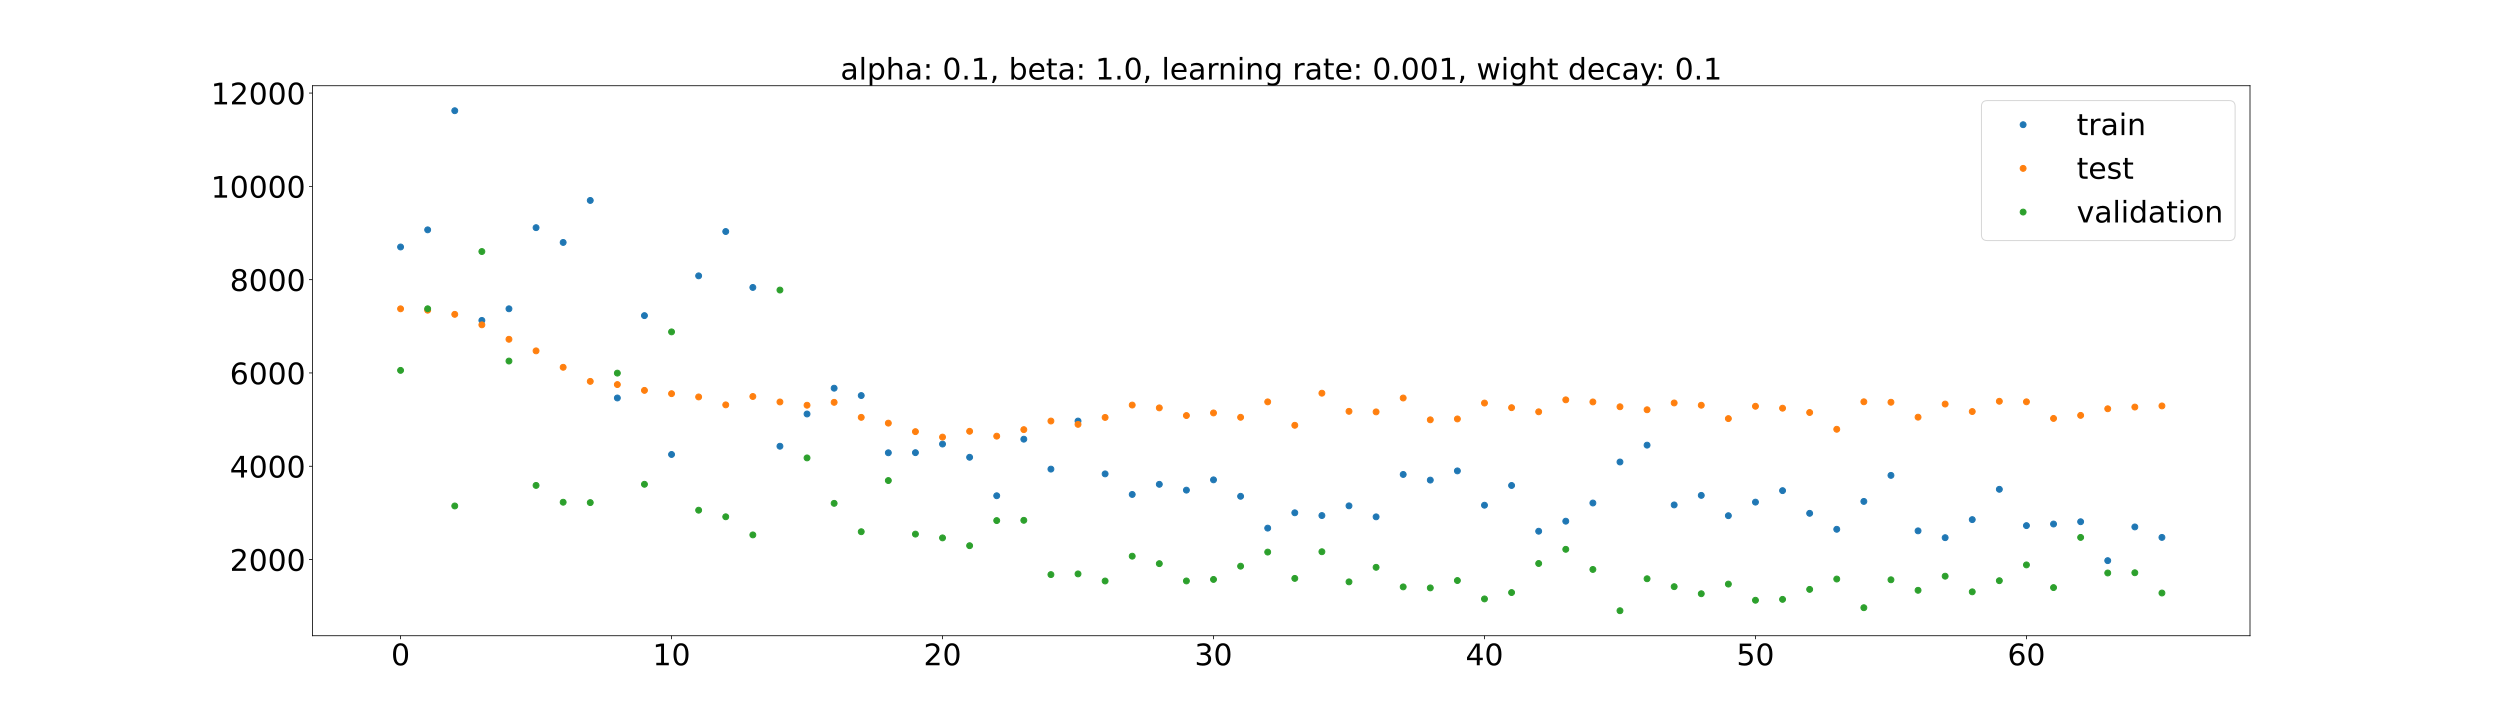 <?xml version="1.0" encoding="utf-8" standalone="no"?>
<!DOCTYPE svg PUBLIC "-//W3C//DTD SVG 1.1//EN"
  "http://www.w3.org/Graphics/SVG/1.1/DTD/svg11.dtd">
<!-- Created with matplotlib (https://matplotlib.org/) -->
<svg height="720pt" version="1.1" viewBox="0 0 2520 720" width="2520pt" xmlns="http://www.w3.org/2000/svg" xmlns:xlink="http://www.w3.org/1999/xlink">
 <defs>
  <style type="text/css">*{stroke-linecap:butt;stroke-linejoin:round;}</style>
 </defs>
 <g id="figure_1">
  <g id="patch_1">
   <path d="M 0 720 
L 2520 720 
L 2520 0 
L 0 0 
z
" style="fill:#ffffff;"/>
  </g>
  <g id="axes_1">
   <g id="patch_2">
    <path d="M 315 640.8 
L 2268 640.8 
L 2268 86.4 
L 315 86.4 
z
" style="fill:#ffffff;"/>
   </g>
   <g id="matplotlib.axis_1">
    <g id="xtick_1">
     <g id="line2d_1">
      <defs>
       <path d="M 0 0 
L 0 3.5 
" id="mc9bc562bd0" style="stroke:#000000;stroke-width:0.8;"/>
      </defs>
      <g>
       <use style="stroke:#000000;stroke-width:0.8;" x="403.773" xlink:href="#mc9bc562bd0" y="640.8"/>
      </g>
     </g>
     <g id="text_1">
      <!-- 0 -->
      <g transform="translate(394.229 670.595)scale(0.3 -0.3)">
       <defs>
        <path d="M 31.781 66.406 
Q 24.172 66.406 20.328 58.906 
Q 16.5 51.422 16.5 36.375 
Q 16.5 21.391 20.328 13.891 
Q 24.172 6.391 31.781 6.391 
Q 39.453 6.391 43.281 13.891 
Q 47.125 21.391 47.125 36.375 
Q 47.125 51.422 43.281 58.906 
Q 39.453 66.406 31.781 66.406 
z
M 31.781 74.219 
Q 44.047 74.219 50.516 64.516 
Q 56.984 54.828 56.984 36.375 
Q 56.984 17.969 50.516 8.266 
Q 44.047 -1.422 31.781 -1.422 
Q 19.531 -1.422 13.062 8.266 
Q 6.594 17.969 6.594 36.375 
Q 6.594 54.828 13.062 64.516 
Q 19.531 74.219 31.781 74.219 
z
" id="DejaVuSans-48"/>
       </defs>
       <use xlink:href="#DejaVuSans-48"/>
      </g>
     </g>
    </g>
    <g id="xtick_2">
     <g id="line2d_2">
      <g>
       <use style="stroke:#000000;stroke-width:0.8;" x="676.92" xlink:href="#mc9bc562bd0" y="640.8"/>
      </g>
     </g>
     <g id="text_2">
      <!-- 10 -->
      <g transform="translate(657.832 670.595)scale(0.3 -0.3)">
       <defs>
        <path d="M 12.406 8.297 
L 28.516 8.297 
L 28.516 63.922 
L 10.984 60.406 
L 10.984 69.391 
L 28.422 72.906 
L 38.281 72.906 
L 38.281 8.297 
L 54.391 8.297 
L 54.391 0 
L 12.406 0 
z
" id="DejaVuSans-49"/>
       </defs>
       <use xlink:href="#DejaVuSans-49"/>
       <use x="63.623" xlink:href="#DejaVuSans-48"/>
      </g>
     </g>
    </g>
    <g id="xtick_3">
     <g id="line2d_3">
      <g>
       <use style="stroke:#000000;stroke-width:0.8;" x="950.066" xlink:href="#mc9bc562bd0" y="640.8"/>
      </g>
     </g>
     <g id="text_3">
      <!-- 20 -->
      <g transform="translate(930.979 670.595)scale(0.3 -0.3)">
       <defs>
        <path d="M 19.188 8.297 
L 53.609 8.297 
L 53.609 0 
L 7.328 0 
L 7.328 8.297 
Q 12.938 14.109 22.625 23.891 
Q 32.328 33.688 34.812 36.531 
Q 39.547 41.844 41.422 45.531 
Q 43.312 49.219 43.312 52.781 
Q 43.312 58.594 39.234 62.25 
Q 35.156 65.922 28.609 65.922 
Q 23.969 65.922 18.812 64.312 
Q 13.672 62.703 7.812 59.422 
L 7.812 69.391 
Q 13.766 71.781 18.938 73 
Q 24.125 74.219 28.422 74.219 
Q 39.75 74.219 46.484 68.547 
Q 53.219 62.891 53.219 53.422 
Q 53.219 48.922 51.531 44.891 
Q 49.859 40.875 45.406 35.406 
Q 44.188 33.984 37.641 27.219 
Q 31.109 20.453 19.188 8.297 
z
" id="DejaVuSans-50"/>
       </defs>
       <use xlink:href="#DejaVuSans-50"/>
       <use x="63.623" xlink:href="#DejaVuSans-48"/>
      </g>
     </g>
    </g>
    <g id="xtick_4">
     <g id="line2d_4">
      <g>
       <use style="stroke:#000000;stroke-width:0.8;" x="1223.213" xlink:href="#mc9bc562bd0" y="640.8"/>
      </g>
     </g>
     <g id="text_4">
      <!-- 30 -->
      <g transform="translate(1204.126 670.595)scale(0.3 -0.3)">
       <defs>
        <path d="M 40.578 39.312 
Q 47.656 37.797 51.625 33 
Q 55.609 28.219 55.609 21.188 
Q 55.609 10.406 48.188 4.484 
Q 40.766 -1.422 27.094 -1.422 
Q 22.516 -1.422 17.656 -0.516 
Q 12.797 0.391 7.625 2.203 
L 7.625 11.719 
Q 11.719 9.328 16.594 8.109 
Q 21.484 6.891 26.812 6.891 
Q 36.078 6.891 40.938 10.547 
Q 45.797 14.203 45.797 21.188 
Q 45.797 27.641 41.281 31.266 
Q 36.766 34.906 28.719 34.906 
L 20.219 34.906 
L 20.219 43.016 
L 29.109 43.016 
Q 36.375 43.016 40.234 45.922 
Q 44.094 48.828 44.094 54.297 
Q 44.094 59.906 40.109 62.906 
Q 36.141 65.922 28.719 65.922 
Q 24.656 65.922 20.016 65.031 
Q 15.375 64.156 9.812 62.312 
L 9.812 71.094 
Q 15.438 72.656 20.344 73.438 
Q 25.25 74.219 29.594 74.219 
Q 40.828 74.219 47.359 69.109 
Q 53.906 64.016 53.906 55.328 
Q 53.906 49.266 50.438 45.094 
Q 46.969 40.922 40.578 39.312 
z
" id="DejaVuSans-51"/>
       </defs>
       <use xlink:href="#DejaVuSans-51"/>
       <use x="63.623" xlink:href="#DejaVuSans-48"/>
      </g>
     </g>
    </g>
    <g id="xtick_5">
     <g id="line2d_5">
      <g>
       <use style="stroke:#000000;stroke-width:0.8;" x="1496.36" xlink:href="#mc9bc562bd0" y="640.8"/>
      </g>
     </g>
     <g id="text_5">
      <!-- 40 -->
      <g transform="translate(1477.273 670.595)scale(0.3 -0.3)">
       <defs>
        <path d="M 37.797 64.312 
L 12.891 25.391 
L 37.797 25.391 
z
M 35.203 72.906 
L 47.609 72.906 
L 47.609 25.391 
L 58.016 25.391 
L 58.016 17.188 
L 47.609 17.188 
L 47.609 0 
L 37.797 0 
L 37.797 17.188 
L 4.891 17.188 
L 4.891 26.703 
z
" id="DejaVuSans-52"/>
       </defs>
       <use xlink:href="#DejaVuSans-52"/>
       <use x="63.623" xlink:href="#DejaVuSans-48"/>
      </g>
     </g>
    </g>
    <g id="xtick_6">
     <g id="line2d_6">
      <g>
       <use style="stroke:#000000;stroke-width:0.8;" x="1769.507" xlink:href="#mc9bc562bd0" y="640.8"/>
      </g>
     </g>
     <g id="text_6">
      <!-- 50 -->
      <g transform="translate(1750.419 670.595)scale(0.3 -0.3)">
       <defs>
        <path d="M 10.797 72.906 
L 49.516 72.906 
L 49.516 64.594 
L 19.828 64.594 
L 19.828 46.734 
Q 21.969 47.469 24.109 47.828 
Q 26.266 48.188 28.422 48.188 
Q 40.625 48.188 47.75 41.5 
Q 54.891 34.812 54.891 23.391 
Q 54.891 11.625 47.562 5.094 
Q 40.234 -1.422 26.906 -1.422 
Q 22.312 -1.422 17.547 -0.641 
Q 12.797 0.141 7.719 1.703 
L 7.719 11.625 
Q 12.109 9.234 16.797 8.062 
Q 21.484 6.891 26.703 6.891 
Q 35.156 6.891 40.078 11.328 
Q 45.016 15.766 45.016 23.391 
Q 45.016 31 40.078 35.438 
Q 35.156 39.891 26.703 39.891 
Q 22.75 39.891 18.812 39.016 
Q 14.891 38.141 10.797 36.281 
z
" id="DejaVuSans-53"/>
       </defs>
       <use xlink:href="#DejaVuSans-53"/>
       <use x="63.623" xlink:href="#DejaVuSans-48"/>
      </g>
     </g>
    </g>
    <g id="xtick_7">
     <g id="line2d_7">
      <g>
       <use style="stroke:#000000;stroke-width:0.8;" x="2042.654" xlink:href="#mc9bc562bd0" y="640.8"/>
      </g>
     </g>
     <g id="text_7">
      <!-- 60 -->
      <g transform="translate(2023.566 670.595)scale(0.3 -0.3)">
       <defs>
        <path d="M 33.016 40.375 
Q 26.375 40.375 22.484 35.828 
Q 18.609 31.297 18.609 23.391 
Q 18.609 15.531 22.484 10.953 
Q 26.375 6.391 33.016 6.391 
Q 39.656 6.391 43.531 10.953 
Q 47.406 15.531 47.406 23.391 
Q 47.406 31.297 43.531 35.828 
Q 39.656 40.375 33.016 40.375 
z
M 52.594 71.297 
L 52.594 62.312 
Q 48.875 64.062 45.094 64.984 
Q 41.312 65.922 37.594 65.922 
Q 27.828 65.922 22.672 59.328 
Q 17.531 52.734 16.797 39.406 
Q 19.672 43.656 24.016 45.922 
Q 28.375 48.188 33.594 48.188 
Q 44.578 48.188 50.953 41.516 
Q 57.328 34.859 57.328 23.391 
Q 57.328 12.156 50.688 5.359 
Q 44.047 -1.422 33.016 -1.422 
Q 20.359 -1.422 13.672 8.266 
Q 6.984 17.969 6.984 36.375 
Q 6.984 53.656 15.188 63.938 
Q 23.391 74.219 37.203 74.219 
Q 40.922 74.219 44.703 73.484 
Q 48.484 72.75 52.594 71.297 
z
" id="DejaVuSans-54"/>
       </defs>
       <use xlink:href="#DejaVuSans-54"/>
       <use x="63.623" xlink:href="#DejaVuSans-48"/>
      </g>
     </g>
    </g>
   </g>
   <g id="matplotlib.axis_2">
    <g id="ytick_1">
     <g id="line2d_8">
      <defs>
       <path d="M 0 0 
L -3.5 0 
" id="md8aa3da83f" style="stroke:#000000;stroke-width:0.8;"/>
      </defs>
      <g>
       <use style="stroke:#000000;stroke-width:0.8;" x="315" xlink:href="#md8aa3da83f" y="564.018"/>
      </g>
     </g>
     <g id="text_8">
      <!-- 2000 -->
      <g transform="translate(231.65 575.416)scale(0.3 -0.3)">
       <use xlink:href="#DejaVuSans-50"/>
       <use x="63.623" xlink:href="#DejaVuSans-48"/>
       <use x="127.246" xlink:href="#DejaVuSans-48"/>
       <use x="190.869" xlink:href="#DejaVuSans-48"/>
      </g>
     </g>
    </g>
    <g id="ytick_2">
     <g id="line2d_9">
      <g>
       <use style="stroke:#000000;stroke-width:0.8;" x="315" xlink:href="#md8aa3da83f" y="469.978"/>
      </g>
     </g>
     <g id="text_9">
      <!-- 4000 -->
      <g transform="translate(231.65 481.375)scale(0.3 -0.3)">
       <use xlink:href="#DejaVuSans-52"/>
       <use x="63.623" xlink:href="#DejaVuSans-48"/>
       <use x="127.246" xlink:href="#DejaVuSans-48"/>
       <use x="190.869" xlink:href="#DejaVuSans-48"/>
      </g>
     </g>
    </g>
    <g id="ytick_3">
     <g id="line2d_10">
      <g>
       <use style="stroke:#000000;stroke-width:0.8;" x="315" xlink:href="#md8aa3da83f" y="375.938"/>
      </g>
     </g>
     <g id="text_10">
      <!-- 6000 -->
      <g transform="translate(231.65 387.335)scale(0.3 -0.3)">
       <use xlink:href="#DejaVuSans-54"/>
       <use x="63.623" xlink:href="#DejaVuSans-48"/>
       <use x="127.246" xlink:href="#DejaVuSans-48"/>
       <use x="190.869" xlink:href="#DejaVuSans-48"/>
      </g>
     </g>
    </g>
    <g id="ytick_4">
     <g id="line2d_11">
      <g>
       <use style="stroke:#000000;stroke-width:0.8;" x="315" xlink:href="#md8aa3da83f" y="281.897"/>
      </g>
     </g>
     <g id="text_11">
      <!-- 8000 -->
      <g transform="translate(231.65 293.295)scale(0.3 -0.3)">
       <defs>
        <path d="M 31.781 34.625 
Q 24.75 34.625 20.719 30.859 
Q 16.703 27.094 16.703 20.516 
Q 16.703 13.922 20.719 10.156 
Q 24.75 6.391 31.781 6.391 
Q 38.812 6.391 42.859 10.172 
Q 46.922 13.969 46.922 20.516 
Q 46.922 27.094 42.891 30.859 
Q 38.875 34.625 31.781 34.625 
z
M 21.922 38.812 
Q 15.578 40.375 12.031 44.719 
Q 8.5 49.078 8.5 55.328 
Q 8.5 64.062 14.719 69.141 
Q 20.953 74.219 31.781 74.219 
Q 42.672 74.219 48.875 69.141 
Q 55.078 64.062 55.078 55.328 
Q 55.078 49.078 51.531 44.719 
Q 48 40.375 41.703 38.812 
Q 48.828 37.156 52.797 32.312 
Q 56.781 27.484 56.781 20.516 
Q 56.781 9.906 50.312 4.234 
Q 43.844 -1.422 31.781 -1.422 
Q 19.734 -1.422 13.25 4.234 
Q 6.781 9.906 6.781 20.516 
Q 6.781 27.484 10.781 32.312 
Q 14.797 37.156 21.922 38.812 
z
M 18.312 54.391 
Q 18.312 48.734 21.844 45.562 
Q 25.391 42.391 31.781 42.391 
Q 38.141 42.391 41.719 45.562 
Q 45.312 48.734 45.312 54.391 
Q 45.312 60.062 41.719 63.234 
Q 38.141 66.406 31.781 66.406 
Q 25.391 66.406 21.844 63.234 
Q 18.312 60.062 18.312 54.391 
z
" id="DejaVuSans-56"/>
       </defs>
       <use xlink:href="#DejaVuSans-56"/>
       <use x="63.623" xlink:href="#DejaVuSans-48"/>
       <use x="127.246" xlink:href="#DejaVuSans-48"/>
       <use x="190.869" xlink:href="#DejaVuSans-48"/>
      </g>
     </g>
    </g>
    <g id="ytick_5">
     <g id="line2d_12">
      <g>
       <use style="stroke:#000000;stroke-width:0.8;" x="315" xlink:href="#md8aa3da83f" y="187.857"/>
      </g>
     </g>
     <g id="text_12">
      <!-- 10000 -->
      <g transform="translate(212.562 199.255)scale(0.3 -0.3)">
       <use xlink:href="#DejaVuSans-49"/>
       <use x="63.623" xlink:href="#DejaVuSans-48"/>
       <use x="127.246" xlink:href="#DejaVuSans-48"/>
       <use x="190.869" xlink:href="#DejaVuSans-48"/>
       <use x="254.492" xlink:href="#DejaVuSans-48"/>
      </g>
     </g>
    </g>
    <g id="ytick_6">
     <g id="line2d_13">
      <g>
       <use style="stroke:#000000;stroke-width:0.8;" x="315" xlink:href="#md8aa3da83f" y="93.817"/>
      </g>
     </g>
     <g id="text_13">
      <!-- 12000 -->
      <g transform="translate(212.562 105.214)scale(0.3 -0.3)">
       <use xlink:href="#DejaVuSans-49"/>
       <use x="63.623" xlink:href="#DejaVuSans-50"/>
       <use x="127.246" xlink:href="#DejaVuSans-48"/>
       <use x="190.869" xlink:href="#DejaVuSans-48"/>
       <use x="254.492" xlink:href="#DejaVuSans-48"/>
      </g>
     </g>
    </g>
   </g>
   <g id="line2d_14">
    <defs>
     <path d="M 0 3 
C 0.796 3 1.559 2.684 2.121 2.121 
C 2.684 1.559 3 0.796 3 0 
C 3 -0.796 2.684 -1.559 2.121 -2.121 
C 1.559 -2.684 0.796 -3 0 -3 
C -0.796 -3 -1.559 -2.684 -2.121 -2.121 
C -2.684 -1.559 -3 -0.796 -3 0 
C -3 0.796 -2.684 1.559 -2.121 2.121 
C -1.559 2.684 -0.796 3 0 3 
z
" id="md04fc78497" style="stroke:#1f77b4;"/>
    </defs>
    <g clip-path="url(#p22662bd210)">
     <use style="fill:#1f77b4;stroke:#1f77b4;" x="403.773" xlink:href="#md04fc78497" y="248.954"/>
     <use style="fill:#1f77b4;stroke:#1f77b4;" x="431.087" xlink:href="#md04fc78497" y="231.677"/>
     <use style="fill:#1f77b4;stroke:#1f77b4;" x="458.402" xlink:href="#md04fc78497" y="111.6"/>
     <use style="fill:#1f77b4;stroke:#1f77b4;" x="485.717" xlink:href="#md04fc78497" y="322.986"/>
     <use style="fill:#1f77b4;stroke:#1f77b4;" x="513.031" xlink:href="#md04fc78497" y="311.255"/>
     <use style="fill:#1f77b4;stroke:#1f77b4;" x="540.346" xlink:href="#md04fc78497" y="229.481"/>
     <use style="fill:#1f77b4;stroke:#1f77b4;" x="567.661" xlink:href="#md04fc78497" y="244.379"/>
     <use style="fill:#1f77b4;stroke:#1f77b4;" x="594.976" xlink:href="#md04fc78497" y="202.047"/>
     <use style="fill:#1f77b4;stroke:#1f77b4;" x="622.29" xlink:href="#md04fc78497" y="401.155"/>
     <use style="fill:#1f77b4;stroke:#1f77b4;" x="649.605" xlink:href="#md04fc78497" y="318.146"/>
     <use style="fill:#1f77b4;stroke:#1f77b4;" x="676.92" xlink:href="#md04fc78497" y="458.099"/>
     <use style="fill:#1f77b4;stroke:#1f77b4;" x="704.234" xlink:href="#md04fc78497" y="278.049"/>
     <use style="fill:#1f77b4;stroke:#1f77b4;" x="731.549" xlink:href="#md04fc78497" y="233.372"/>
     <use style="fill:#1f77b4;stroke:#1f77b4;" x="758.864" xlink:href="#md04fc78497" y="289.744"/>
     <use style="fill:#1f77b4;stroke:#1f77b4;" x="786.178" xlink:href="#md04fc78497" y="449.809"/>
     <use style="fill:#1f77b4;stroke:#1f77b4;" x="813.493" xlink:href="#md04fc78497" y="417.294"/>
     <use style="fill:#1f77b4;stroke:#1f77b4;" x="840.808" xlink:href="#md04fc78497" y="391.308"/>
     <use style="fill:#1f77b4;stroke:#1f77b4;" x="868.122" xlink:href="#md04fc78497" y="398.706"/>
     <use style="fill:#1f77b4;stroke:#1f77b4;" x="895.437" xlink:href="#md04fc78497" y="456.402"/>
     <use style="fill:#1f77b4;stroke:#1f77b4;" x="922.752" xlink:href="#md04fc78497" y="456.28"/>
     <use style="fill:#1f77b4;stroke:#1f77b4;" x="950.066" xlink:href="#md04fc78497" y="447.597"/>
     <use style="fill:#1f77b4;stroke:#1f77b4;" x="977.381" xlink:href="#md04fc78497" y="460.926"/>
     <use style="fill:#1f77b4;stroke:#1f77b4;" x="1004.696" xlink:href="#md04fc78497" y="499.713"/>
     <use style="fill:#1f77b4;stroke:#1f77b4;" x="1032.01" xlink:href="#md04fc78497" y="442.699"/>
     <use style="fill:#1f77b4;stroke:#1f77b4;" x="1059.325" xlink:href="#md04fc78497" y="472.862"/>
     <use style="fill:#1f77b4;stroke:#1f77b4;" x="1086.64" xlink:href="#md04fc78497" y="424.41"/>
     <use style="fill:#1f77b4;stroke:#1f77b4;" x="1113.955" xlink:href="#md04fc78497" y="477.67"/>
     <use style="fill:#1f77b4;stroke:#1f77b4;" x="1141.269" xlink:href="#md04fc78497" y="498.402"/>
     <use style="fill:#1f77b4;stroke:#1f77b4;" x="1168.584" xlink:href="#md04fc78497" y="488.189"/>
     <use style="fill:#1f77b4;stroke:#1f77b4;" x="1195.899" xlink:href="#md04fc78497" y="494.056"/>
     <use style="fill:#1f77b4;stroke:#1f77b4;" x="1223.213" xlink:href="#md04fc78497" y="483.68"/>
     <use style="fill:#1f77b4;stroke:#1f77b4;" x="1250.528" xlink:href="#md04fc78497" y="500.259"/>
     <use style="fill:#1f77b4;stroke:#1f77b4;" x="1277.843" xlink:href="#md04fc78497" y="532.348"/>
     <use style="fill:#1f77b4;stroke:#1f77b4;" x="1305.157" xlink:href="#md04fc78497" y="516.889"/>
     <use style="fill:#1f77b4;stroke:#1f77b4;" x="1332.472" xlink:href="#md04fc78497" y="519.664"/>
     <use style="fill:#1f77b4;stroke:#1f77b4;" x="1359.787" xlink:href="#md04fc78497" y="509.883"/>
     <use style="fill:#1f77b4;stroke:#1f77b4;" x="1387.101" xlink:href="#md04fc78497" y="520.97"/>
     <use style="fill:#1f77b4;stroke:#1f77b4;" x="1414.416" xlink:href="#md04fc78497" y="478.245"/>
     <use style="fill:#1f77b4;stroke:#1f77b4;" x="1441.731" xlink:href="#md04fc78497" y="483.939"/>
     <use style="fill:#1f77b4;stroke:#1f77b4;" x="1469.045" xlink:href="#md04fc78497" y="474.655"/>
     <use style="fill:#1f77b4;stroke:#1f77b4;" x="1496.36" xlink:href="#md04fc78497" y="509.249"/>
     <use style="fill:#1f77b4;stroke:#1f77b4;" x="1523.675" xlink:href="#md04fc78497" y="489.359"/>
     <use style="fill:#1f77b4;stroke:#1f77b4;" x="1550.99" xlink:href="#md04fc78497" y="535.467"/>
     <use style="fill:#1f77b4;stroke:#1f77b4;" x="1578.304" xlink:href="#md04fc78497" y="525.36"/>
     <use style="fill:#1f77b4;stroke:#1f77b4;" x="1605.619" xlink:href="#md04fc78497" y="507.031"/>
     <use style="fill:#1f77b4;stroke:#1f77b4;" x="1632.934" xlink:href="#md04fc78497" y="465.682"/>
     <use style="fill:#1f77b4;stroke:#1f77b4;" x="1660.248" xlink:href="#md04fc78497" y="448.709"/>
     <use style="fill:#1f77b4;stroke:#1f77b4;" x="1687.563" xlink:href="#md04fc78497" y="508.962"/>
     <use style="fill:#1f77b4;stroke:#1f77b4;" x="1714.878" xlink:href="#md04fc78497" y="499.34"/>
     <use style="fill:#1f77b4;stroke:#1f77b4;" x="1742.192" xlink:href="#md04fc78497" y="519.826"/>
     <use style="fill:#1f77b4;stroke:#1f77b4;" x="1769.507" xlink:href="#md04fc78497" y="506.148"/>
     <use style="fill:#1f77b4;stroke:#1f77b4;" x="1796.822" xlink:href="#md04fc78497" y="494.564"/>
     <use style="fill:#1f77b4;stroke:#1f77b4;" x="1824.136" xlink:href="#md04fc78497" y="517.423"/>
     <use style="fill:#1f77b4;stroke:#1f77b4;" x="1851.451" xlink:href="#md04fc78497" y="533.512"/>
     <use style="fill:#1f77b4;stroke:#1f77b4;" x="1878.766" xlink:href="#md04fc78497" y="505.431"/>
     <use style="fill:#1f77b4;stroke:#1f77b4;" x="1906.08" xlink:href="#md04fc78497" y="479.182"/>
     <use style="fill:#1f77b4;stroke:#1f77b4;" x="1933.395" xlink:href="#md04fc78497" y="535.091"/>
     <use style="fill:#1f77b4;stroke:#1f77b4;" x="1960.71" xlink:href="#md04fc78497" y="541.982"/>
     <use style="fill:#1f77b4;stroke:#1f77b4;" x="1988.024" xlink:href="#md04fc78497" y="523.767"/>
     <use style="fill:#1f77b4;stroke:#1f77b4;" x="2015.339" xlink:href="#md04fc78497" y="493.209"/>
     <use style="fill:#1f77b4;stroke:#1f77b4;" x="2042.654" xlink:href="#md04fc78497" y="529.822"/>
     <use style="fill:#1f77b4;stroke:#1f77b4;" x="2069.969" xlink:href="#md04fc78497" y="528.214"/>
     <use style="fill:#1f77b4;stroke:#1f77b4;" x="2097.283" xlink:href="#md04fc78497" y="525.915"/>
     <use style="fill:#1f77b4;stroke:#1f77b4;" x="2124.598" xlink:href="#md04fc78497" y="565.133"/>
     <use style="fill:#1f77b4;stroke:#1f77b4;" x="2151.913" xlink:href="#md04fc78497" y="531.134"/>
     <use style="fill:#1f77b4;stroke:#1f77b4;" x="2179.227" xlink:href="#md04fc78497" y="541.707"/>
    </g>
   </g>
   <g id="line2d_15">
    <defs>
     <path d="M 0 3 
C 0.796 3 1.559 2.684 2.121 2.121 
C 2.684 1.559 3 0.796 3 0 
C 3 -0.796 2.684 -1.559 2.121 -2.121 
C 1.559 -2.684 0.796 -3 0 -3 
C -0.796 -3 -1.559 -2.684 -2.121 -2.121 
C -2.684 -1.559 -3 -0.796 -3 0 
C -3 0.796 -2.684 1.559 -2.121 2.121 
C -1.559 2.684 -0.796 3 0 3 
z
" id="mc85e5ecba8" style="stroke:#ff7f0e;"/>
    </defs>
    <g clip-path="url(#p22662bd210)">
     <use style="fill:#ff7f0e;stroke:#ff7f0e;" x="403.773" xlink:href="#mc85e5ecba8" y="311.282"/>
     <use style="fill:#ff7f0e;stroke:#ff7f0e;" x="431.087" xlink:href="#mc85e5ecba8" y="312.681"/>
     <use style="fill:#ff7f0e;stroke:#ff7f0e;" x="458.402" xlink:href="#mc85e5ecba8" y="316.853"/>
     <use style="fill:#ff7f0e;stroke:#ff7f0e;" x="485.717" xlink:href="#mc85e5ecba8" y="327.415"/>
     <use style="fill:#ff7f0e;stroke:#ff7f0e;" x="513.031" xlink:href="#mc85e5ecba8" y="341.99"/>
     <use style="fill:#ff7f0e;stroke:#ff7f0e;" x="540.346" xlink:href="#mc85e5ecba8" y="353.663"/>
     <use style="fill:#ff7f0e;stroke:#ff7f0e;" x="567.661" xlink:href="#mc85e5ecba8" y="370.226"/>
     <use style="fill:#ff7f0e;stroke:#ff7f0e;" x="594.976" xlink:href="#mc85e5ecba8" y="384.428"/>
     <use style="fill:#ff7f0e;stroke:#ff7f0e;" x="622.29" xlink:href="#mc85e5ecba8" y="387.64"/>
     <use style="fill:#ff7f0e;stroke:#ff7f0e;" x="649.605" xlink:href="#mc85e5ecba8" y="393.499"/>
     <use style="fill:#ff7f0e;stroke:#ff7f0e;" x="676.92" xlink:href="#mc85e5ecba8" y="396.82"/>
     <use style="fill:#ff7f0e;stroke:#ff7f0e;" x="704.234" xlink:href="#mc85e5ecba8" y="400.112"/>
     <use style="fill:#ff7f0e;stroke:#ff7f0e;" x="731.549" xlink:href="#mc85e5ecba8" y="408.1"/>
     <use style="fill:#ff7f0e;stroke:#ff7f0e;" x="758.864" xlink:href="#mc85e5ecba8" y="399.662"/>
     <use style="fill:#ff7f0e;stroke:#ff7f0e;" x="786.178" xlink:href="#mc85e5ecba8" y="405.172"/>
     <use style="fill:#ff7f0e;stroke:#ff7f0e;" x="813.493" xlink:href="#mc85e5ecba8" y="408.474"/>
     <use style="fill:#ff7f0e;stroke:#ff7f0e;" x="840.808" xlink:href="#mc85e5ecba8" y="405.554"/>
     <use style="fill:#ff7f0e;stroke:#ff7f0e;" x="868.122" xlink:href="#mc85e5ecba8" y="420.687"/>
     <use style="fill:#ff7f0e;stroke:#ff7f0e;" x="895.437" xlink:href="#mc85e5ecba8" y="426.525"/>
     <use style="fill:#ff7f0e;stroke:#ff7f0e;" x="922.752" xlink:href="#mc85e5ecba8" y="435.092"/>
     <use style="fill:#ff7f0e;stroke:#ff7f0e;" x="950.066" xlink:href="#mc85e5ecba8" y="440.59"/>
     <use style="fill:#ff7f0e;stroke:#ff7f0e;" x="977.381" xlink:href="#mc85e5ecba8" y="434.73"/>
     <use style="fill:#ff7f0e;stroke:#ff7f0e;" x="1004.696" xlink:href="#mc85e5ecba8" y="439.647"/>
     <use style="fill:#ff7f0e;stroke:#ff7f0e;" x="1032.01" xlink:href="#mc85e5ecba8" y="433.065"/>
     <use style="fill:#ff7f0e;stroke:#ff7f0e;" x="1059.325" xlink:href="#mc85e5ecba8" y="424.396"/>
     <use style="fill:#ff7f0e;stroke:#ff7f0e;" x="1086.64" xlink:href="#mc85e5ecba8" y="427.749"/>
     <use style="fill:#ff7f0e;stroke:#ff7f0e;" x="1113.955" xlink:href="#mc85e5ecba8" y="420.771"/>
     <use style="fill:#ff7f0e;stroke:#ff7f0e;" x="1141.269" xlink:href="#mc85e5ecba8" y="408.3"/>
     <use style="fill:#ff7f0e;stroke:#ff7f0e;" x="1168.584" xlink:href="#mc85e5ecba8" y="411.138"/>
     <use style="fill:#ff7f0e;stroke:#ff7f0e;" x="1195.899" xlink:href="#mc85e5ecba8" y="418.869"/>
     <use style="fill:#ff7f0e;stroke:#ff7f0e;" x="1223.213" xlink:href="#mc85e5ecba8" y="416.242"/>
     <use style="fill:#ff7f0e;stroke:#ff7f0e;" x="1250.528" xlink:href="#mc85e5ecba8" y="420.624"/>
     <use style="fill:#ff7f0e;stroke:#ff7f0e;" x="1277.843" xlink:href="#mc85e5ecba8" y="405.081"/>
     <use style="fill:#ff7f0e;stroke:#ff7f0e;" x="1305.157" xlink:href="#mc85e5ecba8" y="428.685"/>
     <use style="fill:#ff7f0e;stroke:#ff7f0e;" x="1332.472" xlink:href="#mc85e5ecba8" y="396.338"/>
     <use style="fill:#ff7f0e;stroke:#ff7f0e;" x="1359.787" xlink:href="#mc85e5ecba8" y="414.623"/>
     <use style="fill:#ff7f0e;stroke:#ff7f0e;" x="1387.101" xlink:href="#mc85e5ecba8" y="415.178"/>
     <use style="fill:#ff7f0e;stroke:#ff7f0e;" x="1414.416" xlink:href="#mc85e5ecba8" y="401.187"/>
     <use style="fill:#ff7f0e;stroke:#ff7f0e;" x="1441.731" xlink:href="#mc85e5ecba8" y="423.171"/>
     <use style="fill:#ff7f0e;stroke:#ff7f0e;" x="1469.045" xlink:href="#mc85e5ecba8" y="422.28"/>
     <use style="fill:#ff7f0e;stroke:#ff7f0e;" x="1496.36" xlink:href="#mc85e5ecba8" y="406.276"/>
     <use style="fill:#ff7f0e;stroke:#ff7f0e;" x="1523.675" xlink:href="#mc85e5ecba8" y="410.94"/>
     <use style="fill:#ff7f0e;stroke:#ff7f0e;" x="1550.99" xlink:href="#mc85e5ecba8" y="415.098"/>
     <use style="fill:#ff7f0e;stroke:#ff7f0e;" x="1578.304" xlink:href="#mc85e5ecba8" y="403.029"/>
     <use style="fill:#ff7f0e;stroke:#ff7f0e;" x="1605.619" xlink:href="#mc85e5ecba8" y="405.141"/>
     <use style="fill:#ff7f0e;stroke:#ff7f0e;" x="1632.934" xlink:href="#mc85e5ecba8" y="410.017"/>
     <use style="fill:#ff7f0e;stroke:#ff7f0e;" x="1660.248" xlink:href="#mc85e5ecba8" y="413.04"/>
     <use style="fill:#ff7f0e;stroke:#ff7f0e;" x="1687.563" xlink:href="#mc85e5ecba8" y="406.179"/>
     <use style="fill:#ff7f0e;stroke:#ff7f0e;" x="1714.878" xlink:href="#mc85e5ecba8" y="408.482"/>
     <use style="fill:#ff7f0e;stroke:#ff7f0e;" x="1742.192" xlink:href="#mc85e5ecba8" y="421.941"/>
     <use style="fill:#ff7f0e;stroke:#ff7f0e;" x="1769.507" xlink:href="#mc85e5ecba8" y="409.512"/>
     <use style="fill:#ff7f0e;stroke:#ff7f0e;" x="1796.822" xlink:href="#mc85e5ecba8" y="411.455"/>
     <use style="fill:#ff7f0e;stroke:#ff7f0e;" x="1824.136" xlink:href="#mc85e5ecba8" y="415.802"/>
     <use style="fill:#ff7f0e;stroke:#ff7f0e;" x="1851.451" xlink:href="#mc85e5ecba8" y="432.699"/>
     <use style="fill:#ff7f0e;stroke:#ff7f0e;" x="1878.766" xlink:href="#mc85e5ecba8" y="404.993"/>
     <use style="fill:#ff7f0e;stroke:#ff7f0e;" x="1906.08" xlink:href="#mc85e5ecba8" y="405.462"/>
     <use style="fill:#ff7f0e;stroke:#ff7f0e;" x="1933.395" xlink:href="#mc85e5ecba8" y="420.515"/>
     <use style="fill:#ff7f0e;stroke:#ff7f0e;" x="1960.71" xlink:href="#mc85e5ecba8" y="407.279"/>
     <use style="fill:#ff7f0e;stroke:#ff7f0e;" x="1988.024" xlink:href="#mc85e5ecba8" y="414.827"/>
     <use style="fill:#ff7f0e;stroke:#ff7f0e;" x="2015.339" xlink:href="#mc85e5ecba8" y="404.477"/>
     <use style="fill:#ff7f0e;stroke:#ff7f0e;" x="2042.654" xlink:href="#mc85e5ecba8" y="405.026"/>
     <use style="fill:#ff7f0e;stroke:#ff7f0e;" x="2069.969" xlink:href="#mc85e5ecba8" y="421.778"/>
     <use style="fill:#ff7f0e;stroke:#ff7f0e;" x="2097.283" xlink:href="#mc85e5ecba8" y="418.695"/>
     <use style="fill:#ff7f0e;stroke:#ff7f0e;" x="2124.598" xlink:href="#mc85e5ecba8" y="412.035"/>
     <use style="fill:#ff7f0e;stroke:#ff7f0e;" x="2151.913" xlink:href="#mc85e5ecba8" y="410.308"/>
     <use style="fill:#ff7f0e;stroke:#ff7f0e;" x="2179.227" xlink:href="#mc85e5ecba8" y="409.168"/>
    </g>
   </g>
   <g id="line2d_16">
    <defs>
     <path d="M 0 3 
C 0.796 3 1.559 2.684 2.121 2.121 
C 2.684 1.559 3 0.796 3 0 
C 3 -0.796 2.684 -1.559 2.121 -2.121 
C 1.559 -2.684 0.796 -3 0 -3 
C -0.796 -3 -1.559 -2.684 -2.121 -2.121 
C -2.684 -1.559 -3 -0.796 -3 0 
C -3 0.796 -2.684 1.559 -2.121 2.121 
C -1.559 2.684 -0.796 3 0 3 
z
" id="m807507b363" style="stroke:#2ca02c;"/>
    </defs>
    <g clip-path="url(#p22662bd210)">
     <use style="fill:#2ca02c;stroke:#2ca02c;" x="403.773" xlink:href="#m807507b363" y="373.332"/>
     <use style="fill:#2ca02c;stroke:#2ca02c;" x="431.087" xlink:href="#m807507b363" y="311.239"/>
     <use style="fill:#2ca02c;stroke:#2ca02c;" x="458.402" xlink:href="#m807507b363" y="510.01"/>
     <use style="fill:#2ca02c;stroke:#2ca02c;" x="485.717" xlink:href="#m807507b363" y="253.543"/>
     <use style="fill:#2ca02c;stroke:#2ca02c;" x="513.031" xlink:href="#m807507b363" y="363.939"/>
     <use style="fill:#2ca02c;stroke:#2ca02c;" x="540.346" xlink:href="#m807507b363" y="489.301"/>
     <use style="fill:#2ca02c;stroke:#2ca02c;" x="567.661" xlink:href="#m807507b363" y="506.244"/>
     <use style="fill:#2ca02c;stroke:#2ca02c;" x="594.976" xlink:href="#m807507b363" y="506.619"/>
     <use style="fill:#2ca02c;stroke:#2ca02c;" x="622.29" xlink:href="#m807507b363" y="376.105"/>
     <use style="fill:#2ca02c;stroke:#2ca02c;" x="649.605" xlink:href="#m807507b363" y="488.15"/>
     <use style="fill:#2ca02c;stroke:#2ca02c;" x="676.92" xlink:href="#m807507b363" y="334.537"/>
     <use style="fill:#2ca02c;stroke:#2ca02c;" x="704.234" xlink:href="#m807507b363" y="514.274"/>
     <use style="fill:#2ca02c;stroke:#2ca02c;" x="731.549" xlink:href="#m807507b363" y="520.912"/>
     <use style="fill:#2ca02c;stroke:#2ca02c;" x="758.864" xlink:href="#m807507b363" y="539.18"/>
     <use style="fill:#2ca02c;stroke:#2ca02c;" x="786.178" xlink:href="#m807507b363" y="292.368"/>
     <use style="fill:#2ca02c;stroke:#2ca02c;" x="813.493" xlink:href="#m807507b363" y="461.57"/>
     <use style="fill:#2ca02c;stroke:#2ca02c;" x="840.808" xlink:href="#m807507b363" y="507.366"/>
     <use style="fill:#2ca02c;stroke:#2ca02c;" x="868.122" xlink:href="#m807507b363" y="535.97"/>
     <use style="fill:#2ca02c;stroke:#2ca02c;" x="895.437" xlink:href="#m807507b363" y="484.387"/>
     <use style="fill:#2ca02c;stroke:#2ca02c;" x="922.752" xlink:href="#m807507b363" y="538.373"/>
     <use style="fill:#2ca02c;stroke:#2ca02c;" x="950.066" xlink:href="#m807507b363" y="542.183"/>
     <use style="fill:#2ca02c;stroke:#2ca02c;" x="977.381" xlink:href="#m807507b363" y="550.064"/>
     <use style="fill:#2ca02c;stroke:#2ca02c;" x="1004.696" xlink:href="#m807507b363" y="524.743"/>
     <use style="fill:#2ca02c;stroke:#2ca02c;" x="1032.01" xlink:href="#m807507b363" y="524.473"/>
     <use style="fill:#2ca02c;stroke:#2ca02c;" x="1059.325" xlink:href="#m807507b363" y="579.19"/>
     <use style="fill:#2ca02c;stroke:#2ca02c;" x="1086.64" xlink:href="#m807507b363" y="578.486"/>
     <use style="fill:#2ca02c;stroke:#2ca02c;" x="1113.955" xlink:href="#m807507b363" y="585.645"/>
     <use style="fill:#2ca02c;stroke:#2ca02c;" x="1141.269" xlink:href="#m807507b363" y="560.631"/>
     <use style="fill:#2ca02c;stroke:#2ca02c;" x="1168.584" xlink:href="#m807507b363" y="568.157"/>
     <use style="fill:#2ca02c;stroke:#2ca02c;" x="1195.899" xlink:href="#m807507b363" y="585.597"/>
     <use style="fill:#2ca02c;stroke:#2ca02c;" x="1223.213" xlink:href="#m807507b363" y="584.075"/>
     <use style="fill:#2ca02c;stroke:#2ca02c;" x="1250.528" xlink:href="#m807507b363" y="570.712"/>
     <use style="fill:#2ca02c;stroke:#2ca02c;" x="1277.843" xlink:href="#m807507b363" y="556.5"/>
     <use style="fill:#2ca02c;stroke:#2ca02c;" x="1305.157" xlink:href="#m807507b363" y="583.027"/>
     <use style="fill:#2ca02c;stroke:#2ca02c;" x="1332.472" xlink:href="#m807507b363" y="556.144"/>
     <use style="fill:#2ca02c;stroke:#2ca02c;" x="1359.787" xlink:href="#m807507b363" y="586.509"/>
     <use style="fill:#2ca02c;stroke:#2ca02c;" x="1387.101" xlink:href="#m807507b363" y="571.84"/>
     <use style="fill:#2ca02c;stroke:#2ca02c;" x="1414.416" xlink:href="#m807507b363" y="591.58"/>
     <use style="fill:#2ca02c;stroke:#2ca02c;" x="1441.731" xlink:href="#m807507b363" y="592.595"/>
     <use style="fill:#2ca02c;stroke:#2ca02c;" x="1469.045" xlink:href="#m807507b363" y="585.175"/>
     <use style="fill:#2ca02c;stroke:#2ca02c;" x="1496.36" xlink:href="#m807507b363" y="603.714"/>
     <use style="fill:#2ca02c;stroke:#2ca02c;" x="1523.675" xlink:href="#m807507b363" y="597.289"/>
     <use style="fill:#2ca02c;stroke:#2ca02c;" x="1550.99" xlink:href="#m807507b363" y="567.996"/>
     <use style="fill:#2ca02c;stroke:#2ca02c;" x="1578.304" xlink:href="#m807507b363" y="553.701"/>
     <use style="fill:#2ca02c;stroke:#2ca02c;" x="1605.619" xlink:href="#m807507b363" y="574.01"/>
     <use style="fill:#2ca02c;stroke:#2ca02c;" x="1632.934" xlink:href="#m807507b363" y="615.6"/>
     <use style="fill:#2ca02c;stroke:#2ca02c;" x="1660.248" xlink:href="#m807507b363" y="583.38"/>
     <use style="fill:#2ca02c;stroke:#2ca02c;" x="1687.563" xlink:href="#m807507b363" y="591.359"/>
     <use style="fill:#2ca02c;stroke:#2ca02c;" x="1714.878" xlink:href="#m807507b363" y="598.485"/>
     <use style="fill:#2ca02c;stroke:#2ca02c;" x="1742.192" xlink:href="#m807507b363" y="588.757"/>
     <use style="fill:#2ca02c;stroke:#2ca02c;" x="1769.507" xlink:href="#m807507b363" y="605.046"/>
     <use style="fill:#2ca02c;stroke:#2ca02c;" x="1796.822" xlink:href="#m807507b363" y="604.155"/>
     <use style="fill:#2ca02c;stroke:#2ca02c;" x="1824.136" xlink:href="#m807507b363" y="594.098"/>
     <use style="fill:#2ca02c;stroke:#2ca02c;" x="1851.451" xlink:href="#m807507b363" y="583.665"/>
     <use style="fill:#2ca02c;stroke:#2ca02c;" x="1878.766" xlink:href="#m807507b363" y="612.564"/>
     <use style="fill:#2ca02c;stroke:#2ca02c;" x="1906.08" xlink:href="#m807507b363" y="584.415"/>
     <use style="fill:#2ca02c;stroke:#2ca02c;" x="1933.395" xlink:href="#m807507b363" y="595.018"/>
     <use style="fill:#2ca02c;stroke:#2ca02c;" x="1960.71" xlink:href="#m807507b363" y="580.804"/>
     <use style="fill:#2ca02c;stroke:#2ca02c;" x="1988.024" xlink:href="#m807507b363" y="596.557"/>
     <use style="fill:#2ca02c;stroke:#2ca02c;" x="2015.339" xlink:href="#m807507b363" y="585.34"/>
     <use style="fill:#2ca02c;stroke:#2ca02c;" x="2042.654" xlink:href="#m807507b363" y="569.423"/>
     <use style="fill:#2ca02c;stroke:#2ca02c;" x="2069.969" xlink:href="#m807507b363" y="592.284"/>
     <use style="fill:#2ca02c;stroke:#2ca02c;" x="2097.283" xlink:href="#m807507b363" y="541.714"/>
     <use style="fill:#2ca02c;stroke:#2ca02c;" x="2124.598" xlink:href="#m807507b363" y="577.561"/>
     <use style="fill:#2ca02c;stroke:#2ca02c;" x="2151.913" xlink:href="#m807507b363" y="577.327"/>
     <use style="fill:#2ca02c;stroke:#2ca02c;" x="2179.227" xlink:href="#m807507b363" y="597.752"/>
    </g>
   </g>
   <g id="patch_3">
    <path d="M 315 640.8 
L 315 86.4 
" style="fill:none;stroke:#000000;stroke-linecap:square;stroke-linejoin:miter;stroke-width:0.8;"/>
   </g>
   <g id="patch_4">
    <path d="M 2268 640.8 
L 2268 86.4 
" style="fill:none;stroke:#000000;stroke-linecap:square;stroke-linejoin:miter;stroke-width:0.8;"/>
   </g>
   <g id="patch_5">
    <path d="M 315 640.8 
L 2268 640.8 
" style="fill:none;stroke:#000000;stroke-linecap:square;stroke-linejoin:miter;stroke-width:0.8;"/>
   </g>
   <g id="patch_6">
    <path d="M 315 86.4 
L 2268 86.4 
" style="fill:none;stroke:#000000;stroke-linecap:square;stroke-linejoin:miter;stroke-width:0.8;"/>
   </g>
   <g id="text_14">
    <!-- alpha: 0.1, beta: 1.0, learning rate: 0.001, wight decay: 0.1 -->
    <g transform="translate(847.179 80.161)scale(0.3 -0.3)">
     <defs>
      <path d="M 34.281 27.484 
Q 23.391 27.484 19.188 25 
Q 14.984 22.516 14.984 16.5 
Q 14.984 11.719 18.141 8.906 
Q 21.297 6.109 26.703 6.109 
Q 34.188 6.109 38.703 11.406 
Q 43.219 16.703 43.219 25.484 
L 43.219 27.484 
z
M 52.203 31.203 
L 52.203 0 
L 43.219 0 
L 43.219 8.297 
Q 40.141 3.328 35.547 0.953 
Q 30.953 -1.422 24.312 -1.422 
Q 15.922 -1.422 10.953 3.297 
Q 6 8.016 6 15.922 
Q 6 25.141 12.172 29.828 
Q 18.359 34.516 30.609 34.516 
L 43.219 34.516 
L 43.219 35.406 
Q 43.219 41.609 39.141 45 
Q 35.062 48.391 27.688 48.391 
Q 23 48.391 18.547 47.266 
Q 14.109 46.141 10.016 43.891 
L 10.016 52.203 
Q 14.938 54.109 19.578 55.047 
Q 24.219 56 28.609 56 
Q 40.484 56 46.344 49.844 
Q 52.203 43.703 52.203 31.203 
z
" id="DejaVuSans-97"/>
      <path d="M 9.422 75.984 
L 18.406 75.984 
L 18.406 0 
L 9.422 0 
z
" id="DejaVuSans-108"/>
      <path d="M 18.109 8.203 
L 18.109 -20.797 
L 9.078 -20.797 
L 9.078 54.688 
L 18.109 54.688 
L 18.109 46.391 
Q 20.953 51.266 25.266 53.625 
Q 29.594 56 35.594 56 
Q 45.562 56 51.781 48.094 
Q 58.016 40.188 58.016 27.297 
Q 58.016 14.406 51.781 6.484 
Q 45.562 -1.422 35.594 -1.422 
Q 29.594 -1.422 25.266 0.953 
Q 20.953 3.328 18.109 8.203 
z
M 48.688 27.297 
Q 48.688 37.203 44.609 42.844 
Q 40.531 48.484 33.406 48.484 
Q 26.266 48.484 22.188 42.844 
Q 18.109 37.203 18.109 27.297 
Q 18.109 17.391 22.188 11.75 
Q 26.266 6.109 33.406 6.109 
Q 40.531 6.109 44.609 11.75 
Q 48.688 17.391 48.688 27.297 
z
" id="DejaVuSans-112"/>
      <path d="M 54.891 33.016 
L 54.891 0 
L 45.906 0 
L 45.906 32.719 
Q 45.906 40.484 42.875 44.328 
Q 39.844 48.188 33.797 48.188 
Q 26.516 48.188 22.312 43.547 
Q 18.109 38.922 18.109 30.906 
L 18.109 0 
L 9.078 0 
L 9.078 75.984 
L 18.109 75.984 
L 18.109 46.188 
Q 21.344 51.125 25.703 53.562 
Q 30.078 56 35.797 56 
Q 45.219 56 50.047 50.172 
Q 54.891 44.344 54.891 33.016 
z
" id="DejaVuSans-104"/>
      <path d="M 11.719 12.406 
L 22.016 12.406 
L 22.016 0 
L 11.719 0 
z
M 11.719 51.703 
L 22.016 51.703 
L 22.016 39.312 
L 11.719 39.312 
z
" id="DejaVuSans-58"/>
      <path id="DejaVuSans-32"/>
      <path d="M 10.688 12.406 
L 21 12.406 
L 21 0 
L 10.688 0 
z
" id="DejaVuSans-46"/>
      <path d="M 11.719 12.406 
L 22.016 12.406 
L 22.016 4 
L 14.016 -11.625 
L 7.719 -11.625 
L 11.719 4 
z
" id="DejaVuSans-44"/>
      <path d="M 48.688 27.297 
Q 48.688 37.203 44.609 42.844 
Q 40.531 48.484 33.406 48.484 
Q 26.266 48.484 22.188 42.844 
Q 18.109 37.203 18.109 27.297 
Q 18.109 17.391 22.188 11.75 
Q 26.266 6.109 33.406 6.109 
Q 40.531 6.109 44.609 11.75 
Q 48.688 17.391 48.688 27.297 
z
M 18.109 46.391 
Q 20.953 51.266 25.266 53.625 
Q 29.594 56 35.594 56 
Q 45.562 56 51.781 48.094 
Q 58.016 40.188 58.016 27.297 
Q 58.016 14.406 51.781 6.484 
Q 45.562 -1.422 35.594 -1.422 
Q 29.594 -1.422 25.266 0.953 
Q 20.953 3.328 18.109 8.203 
L 18.109 0 
L 9.078 0 
L 9.078 75.984 
L 18.109 75.984 
z
" id="DejaVuSans-98"/>
      <path d="M 56.203 29.594 
L 56.203 25.203 
L 14.891 25.203 
Q 15.484 15.922 20.484 11.062 
Q 25.484 6.203 34.422 6.203 
Q 39.594 6.203 44.453 7.469 
Q 49.312 8.734 54.109 11.281 
L 54.109 2.781 
Q 49.266 0.734 44.188 -0.344 
Q 39.109 -1.422 33.891 -1.422 
Q 20.797 -1.422 13.156 6.188 
Q 5.516 13.812 5.516 26.812 
Q 5.516 40.234 12.766 48.109 
Q 20.016 56 32.328 56 
Q 43.359 56 49.781 48.891 
Q 56.203 41.797 56.203 29.594 
z
M 47.219 32.234 
Q 47.125 39.594 43.094 43.984 
Q 39.062 48.391 32.422 48.391 
Q 24.906 48.391 20.391 44.141 
Q 15.875 39.891 15.188 32.172 
z
" id="DejaVuSans-101"/>
      <path d="M 18.312 70.219 
L 18.312 54.688 
L 36.812 54.688 
L 36.812 47.703 
L 18.312 47.703 
L 18.312 18.016 
Q 18.312 11.328 20.141 9.422 
Q 21.969 7.516 27.594 7.516 
L 36.812 7.516 
L 36.812 0 
L 27.594 0 
Q 17.188 0 13.234 3.875 
Q 9.281 7.766 9.281 18.016 
L 9.281 47.703 
L 2.688 47.703 
L 2.688 54.688 
L 9.281 54.688 
L 9.281 70.219 
z
" id="DejaVuSans-116"/>
      <path d="M 41.109 46.297 
Q 39.594 47.172 37.812 47.578 
Q 36.031 48 33.891 48 
Q 26.266 48 22.188 43.047 
Q 18.109 38.094 18.109 28.812 
L 18.109 0 
L 9.078 0 
L 9.078 54.688 
L 18.109 54.688 
L 18.109 46.188 
Q 20.953 51.172 25.484 53.578 
Q 30.031 56 36.531 56 
Q 37.453 56 38.578 55.875 
Q 39.703 55.766 41.062 55.516 
z
" id="DejaVuSans-114"/>
      <path d="M 54.891 33.016 
L 54.891 0 
L 45.906 0 
L 45.906 32.719 
Q 45.906 40.484 42.875 44.328 
Q 39.844 48.188 33.797 48.188 
Q 26.516 48.188 22.312 43.547 
Q 18.109 38.922 18.109 30.906 
L 18.109 0 
L 9.078 0 
L 9.078 54.688 
L 18.109 54.688 
L 18.109 46.188 
Q 21.344 51.125 25.703 53.562 
Q 30.078 56 35.797 56 
Q 45.219 56 50.047 50.172 
Q 54.891 44.344 54.891 33.016 
z
" id="DejaVuSans-110"/>
      <path d="M 9.422 54.688 
L 18.406 54.688 
L 18.406 0 
L 9.422 0 
z
M 9.422 75.984 
L 18.406 75.984 
L 18.406 64.594 
L 9.422 64.594 
z
" id="DejaVuSans-105"/>
      <path d="M 45.406 27.984 
Q 45.406 37.75 41.375 43.109 
Q 37.359 48.484 30.078 48.484 
Q 22.859 48.484 18.828 43.109 
Q 14.797 37.75 14.797 27.984 
Q 14.797 18.266 18.828 12.891 
Q 22.859 7.516 30.078 7.516 
Q 37.359 7.516 41.375 12.891 
Q 45.406 18.266 45.406 27.984 
z
M 54.391 6.781 
Q 54.391 -7.172 48.188 -13.984 
Q 42 -20.797 29.203 -20.797 
Q 24.469 -20.797 20.266 -20.094 
Q 16.062 -19.391 12.109 -17.922 
L 12.109 -9.188 
Q 16.062 -11.328 19.922 -12.344 
Q 23.781 -13.375 27.781 -13.375 
Q 36.625 -13.375 41.016 -8.766 
Q 45.406 -4.156 45.406 5.172 
L 45.406 9.625 
Q 42.625 4.781 38.281 2.391 
Q 33.938 0 27.875 0 
Q 17.828 0 11.672 7.656 
Q 5.516 15.328 5.516 27.984 
Q 5.516 40.672 11.672 48.328 
Q 17.828 56 27.875 56 
Q 33.938 56 38.281 53.609 
Q 42.625 51.219 45.406 46.391 
L 45.406 54.688 
L 54.391 54.688 
z
" id="DejaVuSans-103"/>
      <path d="M 4.203 54.688 
L 13.188 54.688 
L 24.422 12.016 
L 35.594 54.688 
L 46.188 54.688 
L 57.422 12.016 
L 68.609 54.688 
L 77.594 54.688 
L 63.281 0 
L 52.688 0 
L 40.922 44.828 
L 29.109 0 
L 18.5 0 
z
" id="DejaVuSans-119"/>
      <path d="M 45.406 46.391 
L 45.406 75.984 
L 54.391 75.984 
L 54.391 0 
L 45.406 0 
L 45.406 8.203 
Q 42.578 3.328 38.25 0.953 
Q 33.938 -1.422 27.875 -1.422 
Q 17.969 -1.422 11.734 6.484 
Q 5.516 14.406 5.516 27.297 
Q 5.516 40.188 11.734 48.094 
Q 17.969 56 27.875 56 
Q 33.938 56 38.25 53.625 
Q 42.578 51.266 45.406 46.391 
z
M 14.797 27.297 
Q 14.797 17.391 18.875 11.75 
Q 22.953 6.109 30.078 6.109 
Q 37.203 6.109 41.297 11.75 
Q 45.406 17.391 45.406 27.297 
Q 45.406 37.203 41.297 42.844 
Q 37.203 48.484 30.078 48.484 
Q 22.953 48.484 18.875 42.844 
Q 14.797 37.203 14.797 27.297 
z
" id="DejaVuSans-100"/>
      <path d="M 48.781 52.594 
L 48.781 44.188 
Q 44.969 46.297 41.141 47.344 
Q 37.312 48.391 33.406 48.391 
Q 24.656 48.391 19.812 42.844 
Q 14.984 37.312 14.984 27.297 
Q 14.984 17.281 19.812 11.734 
Q 24.656 6.203 33.406 6.203 
Q 37.312 6.203 41.141 7.25 
Q 44.969 8.297 48.781 10.406 
L 48.781 2.094 
Q 45.016 0.344 40.984 -0.531 
Q 36.969 -1.422 32.422 -1.422 
Q 20.062 -1.422 12.781 6.344 
Q 5.516 14.109 5.516 27.297 
Q 5.516 40.672 12.859 48.328 
Q 20.219 56 33.016 56 
Q 37.156 56 41.109 55.141 
Q 45.062 54.297 48.781 52.594 
z
" id="DejaVuSans-99"/>
      <path d="M 32.172 -5.078 
Q 28.375 -14.844 24.75 -17.812 
Q 21.141 -20.797 15.094 -20.797 
L 7.906 -20.797 
L 7.906 -13.281 
L 13.188 -13.281 
Q 16.891 -13.281 18.938 -11.516 
Q 21 -9.766 23.484 -3.219 
L 25.094 0.875 
L 2.984 54.688 
L 12.5 54.688 
L 29.594 11.922 
L 46.688 54.688 
L 56.203 54.688 
z
" id="DejaVuSans-121"/>
     </defs>
     <use xlink:href="#DejaVuSans-97"/>
     <use x="61.279" xlink:href="#DejaVuSans-108"/>
     <use x="89.062" xlink:href="#DejaVuSans-112"/>
     <use x="152.539" xlink:href="#DejaVuSans-104"/>
     <use x="215.918" xlink:href="#DejaVuSans-97"/>
     <use x="277.197" xlink:href="#DejaVuSans-58"/>
     <use x="310.889" xlink:href="#DejaVuSans-32"/>
     <use x="342.676" xlink:href="#DejaVuSans-48"/>
     <use x="406.299" xlink:href="#DejaVuSans-46"/>
     <use x="438.086" xlink:href="#DejaVuSans-49"/>
     <use x="501.709" xlink:href="#DejaVuSans-44"/>
     <use x="533.496" xlink:href="#DejaVuSans-32"/>
     <use x="565.283" xlink:href="#DejaVuSans-98"/>
     <use x="628.76" xlink:href="#DejaVuSans-101"/>
     <use x="690.283" xlink:href="#DejaVuSans-116"/>
     <use x="729.492" xlink:href="#DejaVuSans-97"/>
     <use x="790.771" xlink:href="#DejaVuSans-58"/>
     <use x="824.463" xlink:href="#DejaVuSans-32"/>
     <use x="856.25" xlink:href="#DejaVuSans-49"/>
     <use x="919.873" xlink:href="#DejaVuSans-46"/>
     <use x="951.66" xlink:href="#DejaVuSans-48"/>
     <use x="1015.283" xlink:href="#DejaVuSans-44"/>
     <use x="1047.07" xlink:href="#DejaVuSans-32"/>
     <use x="1078.857" xlink:href="#DejaVuSans-108"/>
     <use x="1106.641" xlink:href="#DejaVuSans-101"/>
     <use x="1168.164" xlink:href="#DejaVuSans-97"/>
     <use x="1229.443" xlink:href="#DejaVuSans-114"/>
     <use x="1268.807" xlink:href="#DejaVuSans-110"/>
     <use x="1332.186" xlink:href="#DejaVuSans-105"/>
     <use x="1359.969" xlink:href="#DejaVuSans-110"/>
     <use x="1423.348" xlink:href="#DejaVuSans-103"/>
     <use x="1486.824" xlink:href="#DejaVuSans-32"/>
     <use x="1518.611" xlink:href="#DejaVuSans-114"/>
     <use x="1559.725" xlink:href="#DejaVuSans-97"/>
     <use x="1621.004" xlink:href="#DejaVuSans-116"/>
     <use x="1660.213" xlink:href="#DejaVuSans-101"/>
     <use x="1721.736" xlink:href="#DejaVuSans-58"/>
     <use x="1755.428" xlink:href="#DejaVuSans-32"/>
     <use x="1787.215" xlink:href="#DejaVuSans-48"/>
     <use x="1850.838" xlink:href="#DejaVuSans-46"/>
     <use x="1882.625" xlink:href="#DejaVuSans-48"/>
     <use x="1946.248" xlink:href="#DejaVuSans-48"/>
     <use x="2009.871" xlink:href="#DejaVuSans-49"/>
     <use x="2073.494" xlink:href="#DejaVuSans-44"/>
     <use x="2105.281" xlink:href="#DejaVuSans-32"/>
     <use x="2137.068" xlink:href="#DejaVuSans-119"/>
     <use x="2218.855" xlink:href="#DejaVuSans-105"/>
     <use x="2246.639" xlink:href="#DejaVuSans-103"/>
     <use x="2310.115" xlink:href="#DejaVuSans-104"/>
     <use x="2373.494" xlink:href="#DejaVuSans-116"/>
     <use x="2412.703" xlink:href="#DejaVuSans-32"/>
     <use x="2444.49" xlink:href="#DejaVuSans-100"/>
     <use x="2507.967" xlink:href="#DejaVuSans-101"/>
     <use x="2569.49" xlink:href="#DejaVuSans-99"/>
     <use x="2624.471" xlink:href="#DejaVuSans-97"/>
     <use x="2685.75" xlink:href="#DejaVuSans-121"/>
     <use x="2737.68" xlink:href="#DejaVuSans-58"/>
     <use x="2771.371" xlink:href="#DejaVuSans-32"/>
     <use x="2803.158" xlink:href="#DejaVuSans-48"/>
     <use x="2866.781" xlink:href="#DejaVuSans-46"/>
     <use x="2898.568" xlink:href="#DejaVuSans-49"/>
    </g>
   </g>
   <g id="legend_1">
    <g id="patch_7">
     <path d="M 2003.297 242.503 
L 2247 242.503 
Q 2253 242.503 2253 236.503 
L 2253 107.4 
Q 2253 101.4 2247 101.4 
L 2003.297 101.4 
Q 1997.297 101.4 1997.297 107.4 
L 1997.297 236.503 
Q 1997.297 242.503 2003.297 242.503 
z
" style="fill:#ffffff;opacity:0.8;stroke:#cccccc;stroke-linejoin:miter;"/>
    </g>
    <g id="line2d_17"/>
    <g id="line2d_18">
     <g>
      <use style="fill:#1f77b4;stroke:#1f77b4;" x="2039.297" xlink:href="#md04fc78497" y="125.695"/>
     </g>
    </g>
    <g id="text_15">
     <!-- train -->
     <g transform="translate(2093.297 136.195)scale(0.3 -0.3)">
      <use xlink:href="#DejaVuSans-116"/>
      <use x="39.209" xlink:href="#DejaVuSans-114"/>
      <use x="80.322" xlink:href="#DejaVuSans-97"/>
      <use x="141.602" xlink:href="#DejaVuSans-105"/>
      <use x="169.385" xlink:href="#DejaVuSans-110"/>
     </g>
    </g>
    <g id="line2d_19"/>
    <g id="line2d_20">
     <g>
      <use style="fill:#ff7f0e;stroke:#ff7f0e;" x="2039.297" xlink:href="#mc85e5ecba8" y="169.73"/>
     </g>
    </g>
    <g id="text_16">
     <!-- test -->
     <g transform="translate(2093.297 180.23)scale(0.3 -0.3)">
      <defs>
       <path d="M 44.281 53.078 
L 44.281 44.578 
Q 40.484 46.531 36.375 47.5 
Q 32.281 48.484 27.875 48.484 
Q 21.188 48.484 17.844 46.438 
Q 14.5 44.391 14.5 40.281 
Q 14.5 37.156 16.891 35.375 
Q 19.281 33.594 26.516 31.984 
L 29.594 31.297 
Q 39.156 29.25 43.188 25.516 
Q 47.219 21.781 47.219 15.094 
Q 47.219 7.469 41.188 3.016 
Q 35.156 -1.422 24.609 -1.422 
Q 20.219 -1.422 15.453 -0.562 
Q 10.688 0.297 5.422 2 
L 5.422 11.281 
Q 10.406 8.688 15.234 7.391 
Q 20.062 6.109 24.812 6.109 
Q 31.156 6.109 34.562 8.281 
Q 37.984 10.453 37.984 14.406 
Q 37.984 18.062 35.516 20.016 
Q 33.062 21.969 24.703 23.781 
L 21.578 24.516 
Q 13.234 26.266 9.516 29.906 
Q 5.812 33.547 5.812 39.891 
Q 5.812 47.609 11.281 51.797 
Q 16.75 56 26.812 56 
Q 31.781 56 36.172 55.266 
Q 40.578 54.547 44.281 53.078 
z
" id="DejaVuSans-115"/>
      </defs>
      <use xlink:href="#DejaVuSans-116"/>
      <use x="39.209" xlink:href="#DejaVuSans-101"/>
      <use x="100.732" xlink:href="#DejaVuSans-115"/>
      <use x="152.832" xlink:href="#DejaVuSans-116"/>
     </g>
    </g>
    <g id="line2d_21"/>
    <g id="line2d_22">
     <g>
      <use style="fill:#2ca02c;stroke:#2ca02c;" x="2039.297" xlink:href="#m807507b363" y="213.764"/>
     </g>
    </g>
    <g id="text_17">
     <!-- validation -->
     <g transform="translate(2093.297 224.264)scale(0.3 -0.3)">
      <defs>
       <path d="M 2.984 54.688 
L 12.5 54.688 
L 29.594 8.797 
L 46.688 54.688 
L 56.203 54.688 
L 35.688 0 
L 23.484 0 
z
" id="DejaVuSans-118"/>
       <path d="M 30.609 48.391 
Q 23.391 48.391 19.188 42.75 
Q 14.984 37.109 14.984 27.297 
Q 14.984 17.484 19.156 11.844 
Q 23.344 6.203 30.609 6.203 
Q 37.797 6.203 41.984 11.859 
Q 46.188 17.531 46.188 27.297 
Q 46.188 37.016 41.984 42.703 
Q 37.797 48.391 30.609 48.391 
z
M 30.609 56 
Q 42.328 56 49.016 48.375 
Q 55.719 40.766 55.719 27.297 
Q 55.719 13.875 49.016 6.219 
Q 42.328 -1.422 30.609 -1.422 
Q 18.844 -1.422 12.172 6.219 
Q 5.516 13.875 5.516 27.297 
Q 5.516 40.766 12.172 48.375 
Q 18.844 56 30.609 56 
z
" id="DejaVuSans-111"/>
      </defs>
      <use xlink:href="#DejaVuSans-118"/>
      <use x="59.18" xlink:href="#DejaVuSans-97"/>
      <use x="120.459" xlink:href="#DejaVuSans-108"/>
      <use x="148.242" xlink:href="#DejaVuSans-105"/>
      <use x="176.025" xlink:href="#DejaVuSans-100"/>
      <use x="239.502" xlink:href="#DejaVuSans-97"/>
      <use x="300.781" xlink:href="#DejaVuSans-116"/>
      <use x="339.99" xlink:href="#DejaVuSans-105"/>
      <use x="367.773" xlink:href="#DejaVuSans-111"/>
      <use x="428.955" xlink:href="#DejaVuSans-110"/>
     </g>
    </g>
   </g>
  </g>
 </g>
 <defs>
  <clipPath id="p22662bd210">
   <rect height="554.4" width="1953" x="315" y="86.4"/>
  </clipPath>
 </defs>
</svg>
